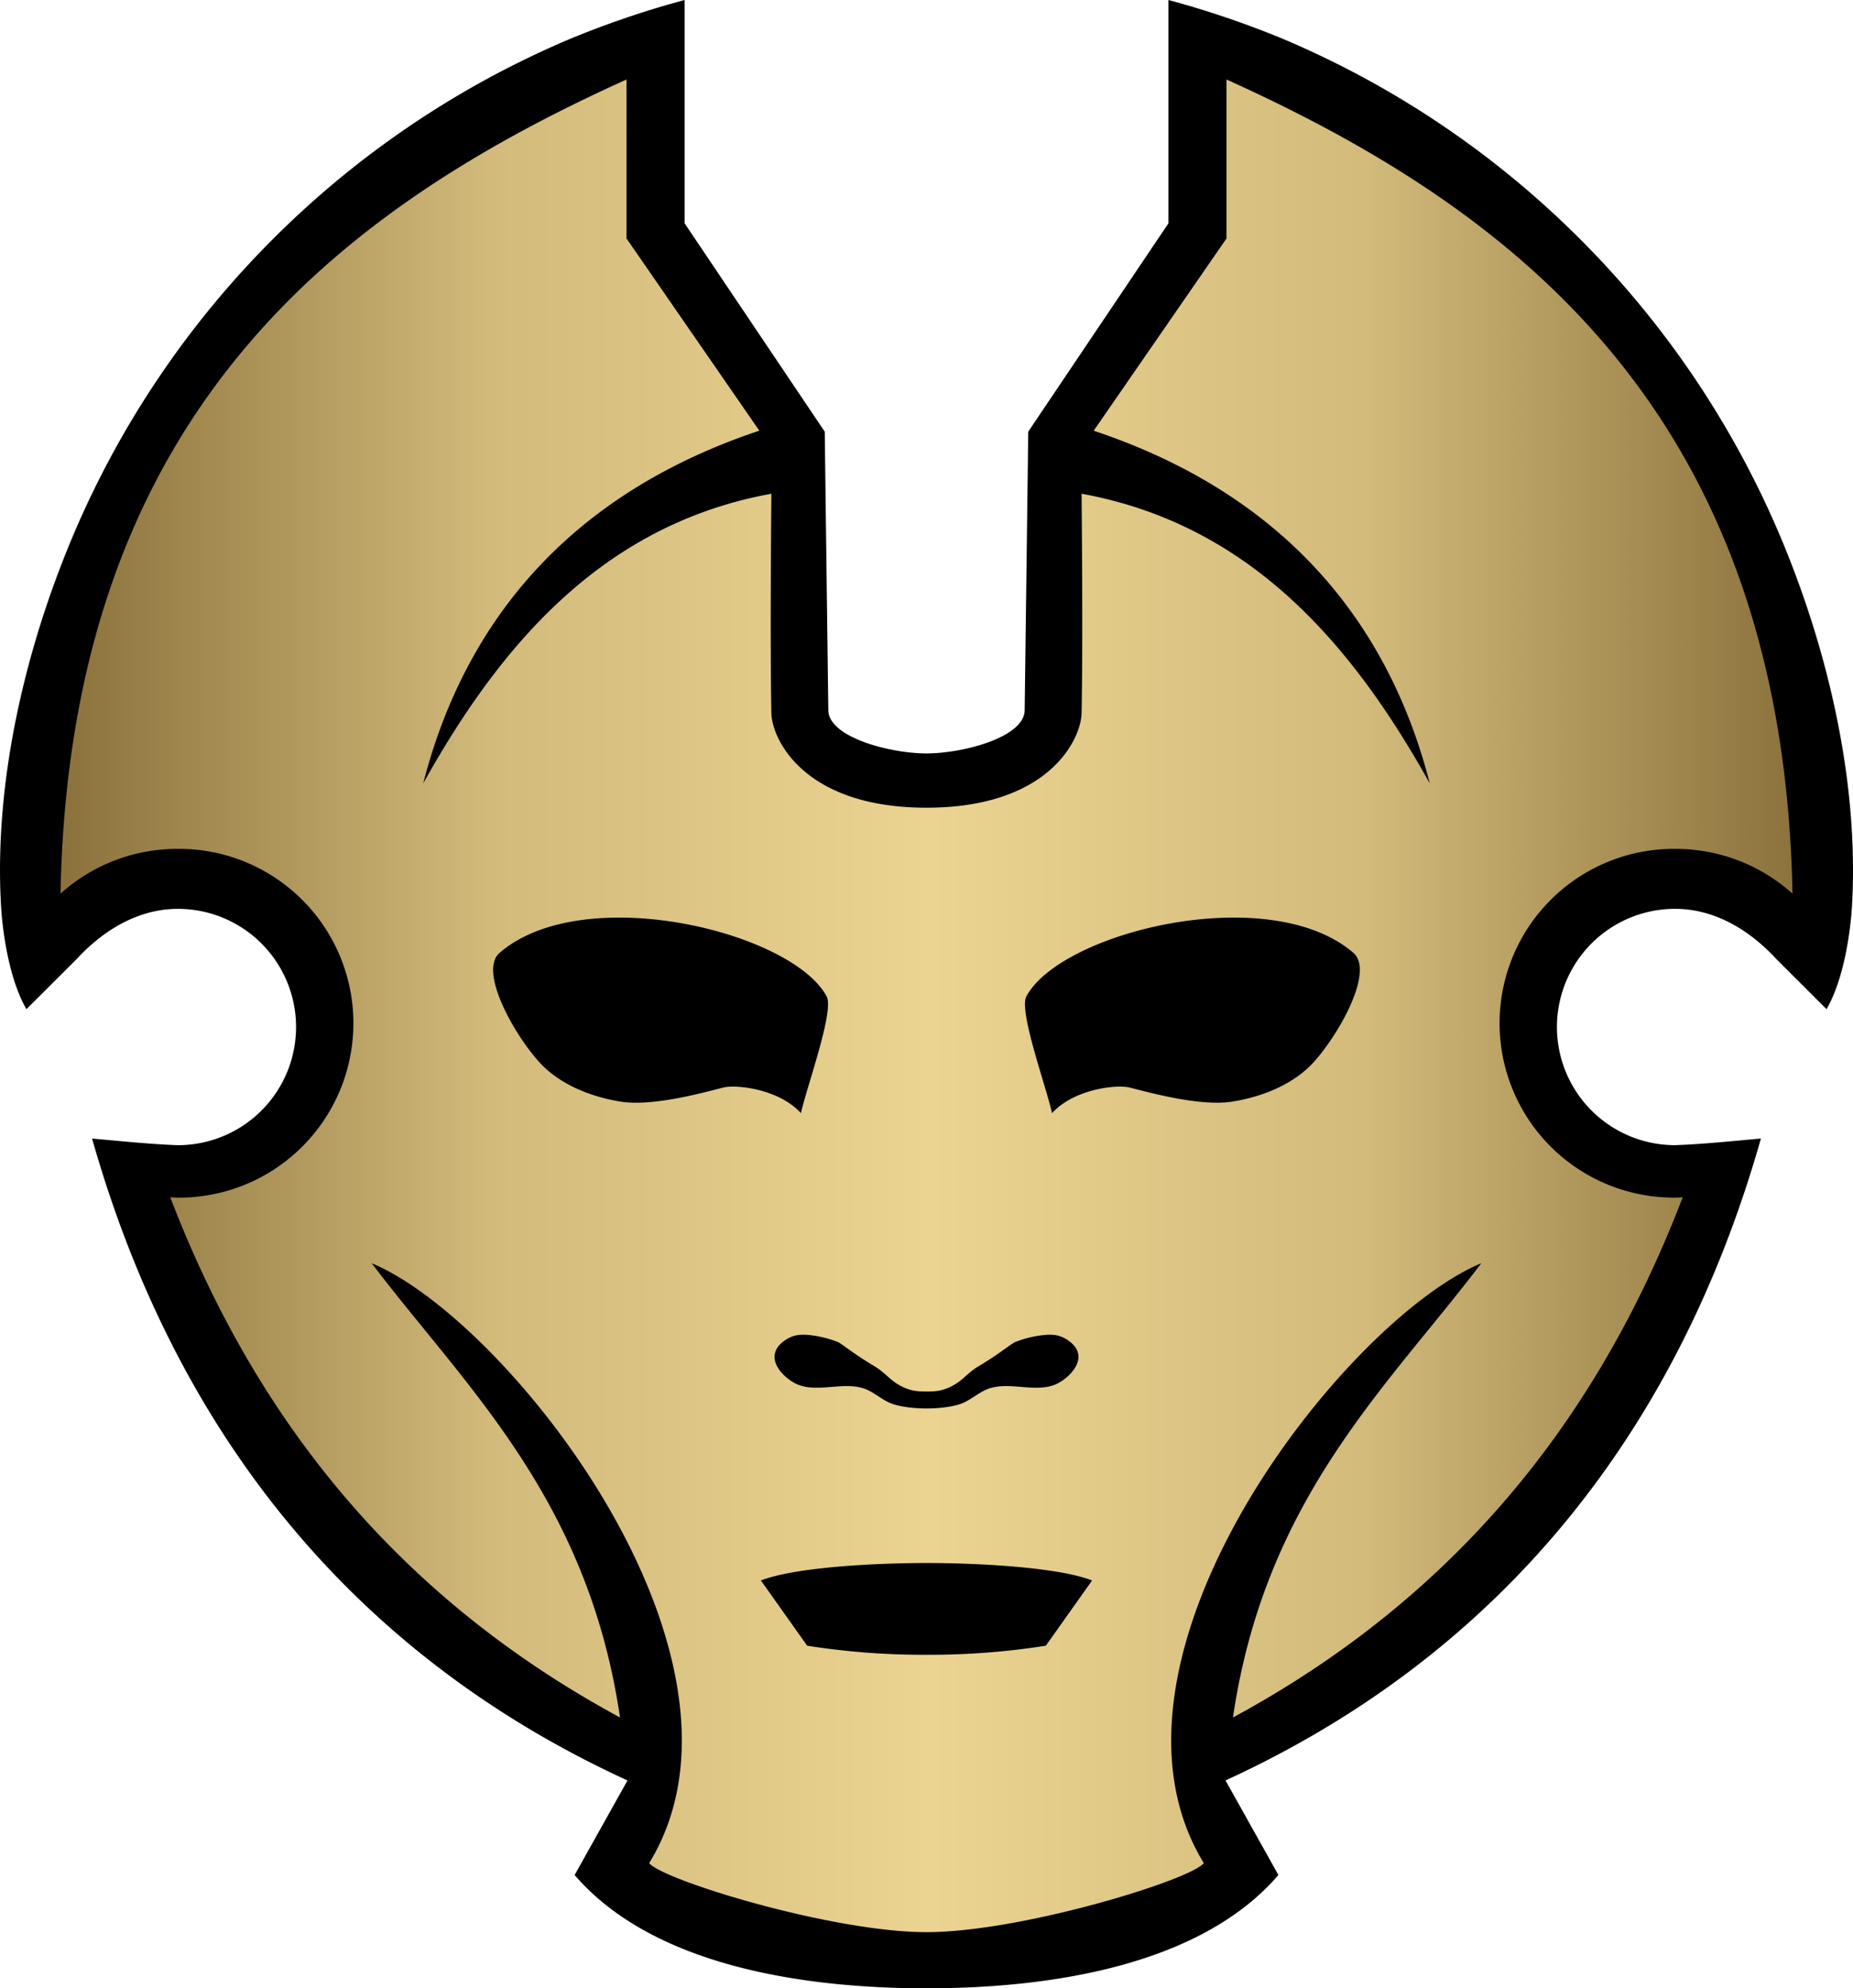 <svg xmlns="http://www.w3.org/2000/svg" xmlns:xlink="http://www.w3.org/1999/xlink" width="262.341" height="281.481" viewBox="0 0 69.411 74.475"><linearGradient id="a"><stop offset="0" style="stop-color:#8b723c"/><stop offset=".25" style="stop-color:#d2bb7b"/><stop offset=".5" style="stop-color:#ebd491"/><stop offset=".75" style="stop-color:#d2bb7b"/><stop offset="1" style="stop-color:#8b723c"/></linearGradient><linearGradient xlink:href="#a" id="b" x1="363.545" x2="608.324" y1="183.077" y2="183.077" gradientTransform="matrix(.265 0 0 .265 -93.92 -10.764)" gradientUnits="userSpaceOnUse"/><path d="m47.887 70.231-1.981-3.542c9.99-4.576 16.837-12.696 20.056-24.043-1.092.096-2.156.211-3.215.248a4.426 4.426 0 0 1 0-8.852c1.43.001 2.739.741 3.785 1.873L68.42 37.8c.678-1.173.902-3.004.952-3.85.276-4.71-.934-9.717-2.701-13.896a35 35 0 0 0-7.485-11.1 35 35 0 0 0-11.101-7.486A35 35 0 0 0 43.768 0v8.364l-5.251 7.805-.134 10.434c-.013 1.024-2.338 1.618-3.678 1.618s-3.664-.594-3.677-1.618l-.134-10.434-5.25-7.805V0a35 35 0 0 0-4.318 1.468 35 35 0 0 0-11.101 7.485A35 35 0 0 0 2.74 20.054C.973 24.233-.237 29.24.04 33.95c.049.847.273 2.678.95 3.851l1.889-1.885c1.046-1.132 2.355-1.872 3.785-1.873a4.426 4.426 0 0 1 0 8.852c-1.06-.037-2.123-.152-3.215-.248C6.668 53.993 13.515 62.113 23.505 66.69l-1.98 3.542c2.927 3.404 8.565 4.244 13.18 4.244s10.254-.84 13.182-4.244"/><path d="M45.942 2.978v5.956l-4.973 7.199c7.735 2.583 11.21 7.838 12.589 13.21-2.817-5.047-6.624-9.681-13.043-10.849 0 0 .056 5.48 0 8.219-.02.97-1.214 3.541-5.81 3.541-4.595 0-5.79-2.571-5.81-3.541-.055-2.74 0-8.219 0-8.219-6.419 1.168-10.225 5.802-13.042 10.848 1.38-5.371 4.853-10.626 12.59-13.21l-4.974-7.198V2.978C12.688 7.848 2.608 15.486 2.267 33.473a6.53 6.53 0 0 1 4.358-1.677 6.532 6.532 0 1 1 0 13.063 7 7 0 0 1-.247-.013c2.906 7.586 7.921 14.659 16.847 19.485-1.208-8.223-5.797-12.39-9.303-17.015 5.117 2.125 15.086 14.799 10.396 22.47.49.63 6.837 2.586 10.387 2.586s9.898-1.955 10.388-2.586c-4.69-7.671 5.279-20.345 10.396-22.47-3.506 4.626-8.095 8.792-9.304 17.015 8.927-4.826 13.942-11.899 16.847-19.485q-.123.009-.247.013a6.532 6.532 0 1 1 0-13.063c1.61.003 3.162.6 4.359 1.677-.34-17.987-10.421-25.626-21.202-30.495M23.155 34.37c3.299-.01 6.953 1.359 7.81 2.951.292.543-.737 3.36-.963 4.374-.83-.91-2.408-1.07-2.877-.965-.48.108-2.586.739-3.873.534-1.12-.179-2.301-.646-3.06-1.49-.968-1.076-2.264-3.407-1.476-4.085 1.08-.929 2.71-1.313 4.439-1.319m23.101 0c1.728.006 3.359.39 4.439 1.319.788.678-.508 3.009-1.477 4.086-.758.843-1.94 1.31-3.06 1.488-1.286.205-3.392-.425-3.872-.533-.47-.106-2.047.055-2.878.965-.225-1.013-1.254-3.831-.962-4.374.857-1.592 4.511-2.961 7.81-2.951M30.161 49.994a4 4 0 0 1 1.227.276c.173.08.565.427 1.378.911.355.212.56.488.877.676.412.243.698.264 1.062.264s.65-.02 1.062-.264c.319-.188.523-.464.878-.675.813-.485 1.204-.832 1.377-.911a4 4 0 0 1 1.227-.276c.17-.006.331.01.465.058.156.056.321.153.45.278a.7.7 0 0 1 .233.444c.014.208-.078.412-.22.589-.14.177-.33.327-.512.43-.747.42-1.74-.04-2.562.198-.415.12-.736.47-1.148.603-.346.112-.83.162-1.25.162s-.903-.05-1.25-.162c-.41-.132-.732-.484-1.147-.603-.823-.238-1.815.222-2.562-.198a1.8 1.8 0 0 1-.513-.43c-.141-.177-.233-.38-.219-.59a.7.7 0 0 1 .233-.443c.129-.125.294-.222.45-.278.134-.047.295-.064.464-.059m4.544 8.552c2.084 0 4.98.172 6.203.654l-1.732 2.443a28 28 0 0 1-4.47.34 28 28 0 0 1-4.471-.34L28.503 59.2c1.223-.482 4.119-.654 6.202-.654" style="fill:url(#b);stroke-width:.265"/></svg>